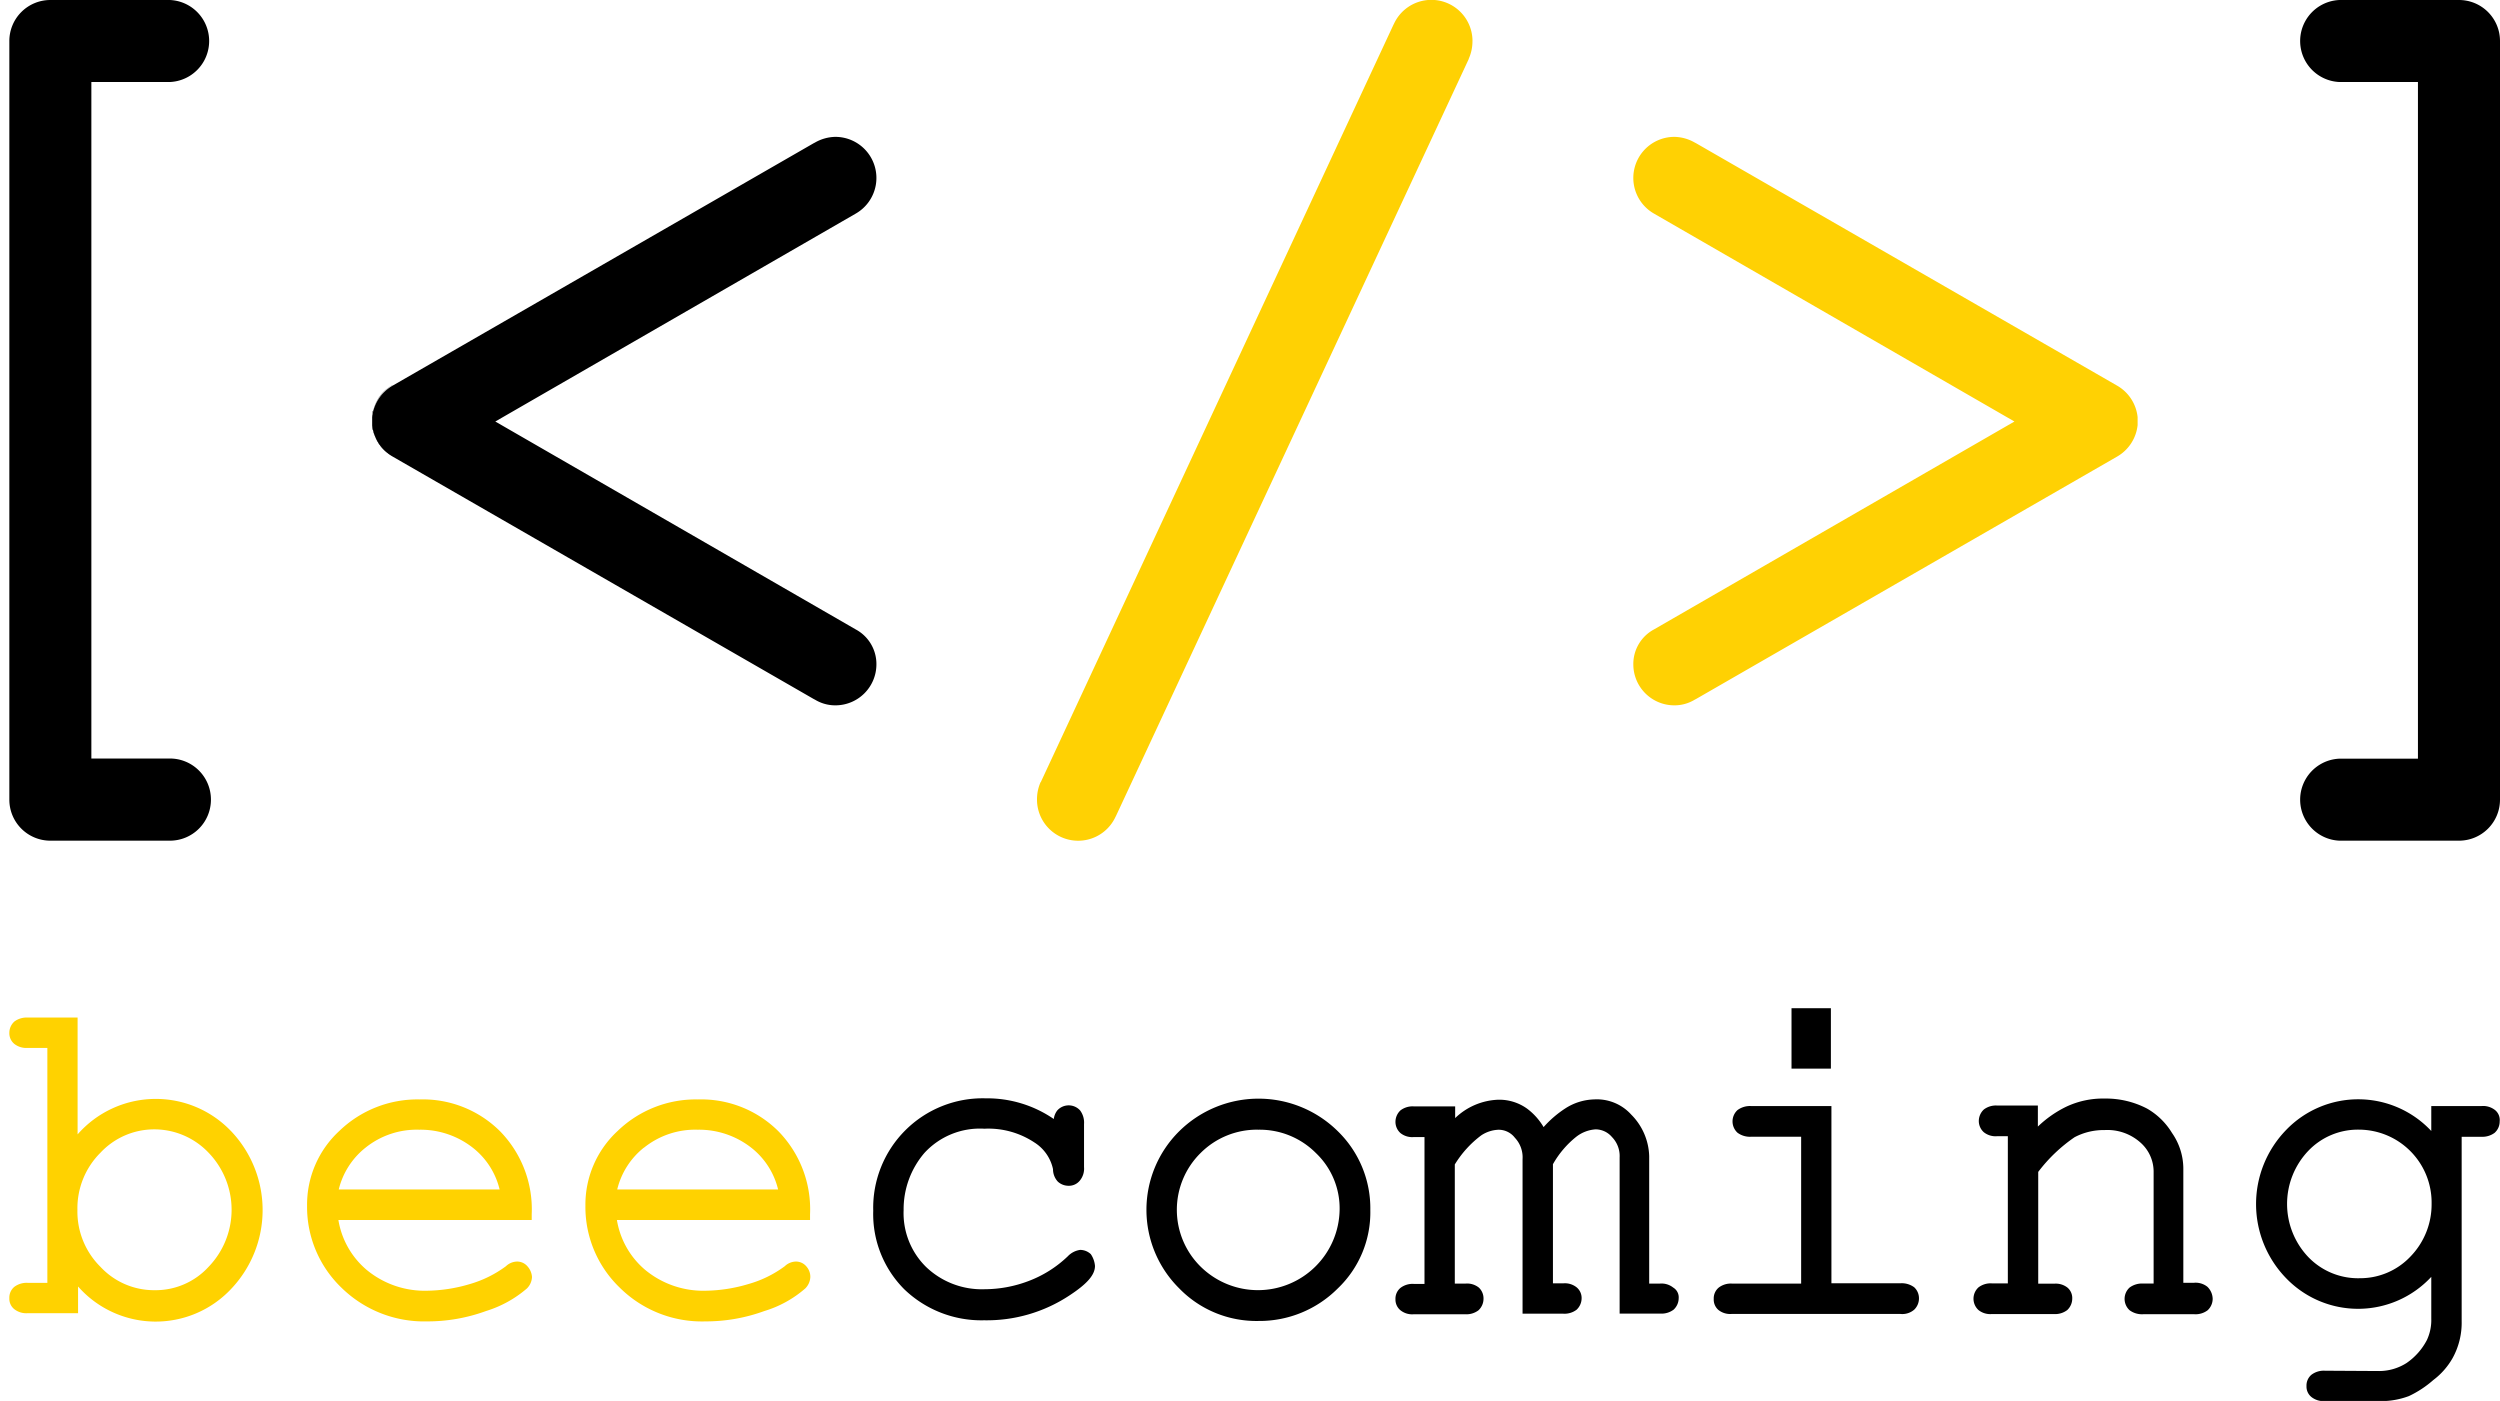 <svg xmlns="http://www.w3.org/2000/svg" width="70.104" height="39.285" viewBox="0 0 70.104 39.285">
  <g id="Logo" transform="translate(-81.5 -68)">
    <path id="Tracé_480" data-name="Tracé 480" d="M85.4,81.1h0v0Z" transform="translate(-3.535 -11.874)"/>
    <path id="Tracé_481" data-name="Tracé 481" d="M85.4,308.419v0Z" transform="translate(-3.535 -217.902)"/>
    <rect id="Rectangle_1625" data-name="Rectangle 1625" height="0.084" transform="translate(81.5 69.816)"/>
    <g id="Groupe_641" data-name="Groupe 641" transform="translate(81.762 68)">
      <g id="Groupe_629" data-name="Groupe 629" transform="translate(0)">
        <path id="Tracé_482" data-name="Tracé 482" d="M404.413,69.151a1.193,1.193,0,0,1-.1.487l-.009.028-9.883,21.206-.019.037a1.154,1.154,0,0,1-2.2-.487,1.193,1.193,0,0,1,.1-.487l.009-.009L402.195,68.7l.019-.037a1.154,1.154,0,0,1,2.2.487Z" transform="translate(-363.385 -68)" fill="#ffd103"/>
        <path id="Tracé_483" data-name="Tracé 483" d="M193.571,183.4a1.158,1.158,0,0,0-.571.88h0c.009-.047.009-.094.019-.14.009-.019.009-.037.019-.056s.009-.037.019-.056a1.074,1.074,0,0,1,.515-.627Z" transform="translate(-182.827 -172.6)"/>
        <path id="Tracé_484" data-name="Tracé 484" d="M217.5,192.847h0V192.8h0Z" transform="translate(-205.034 -181.121)"/>
        <path id="Tracé_485" data-name="Tracé 485" d="M193.571,183.4a1.158,1.158,0,0,0-.571.88h0c.009-.047.009-.094.019-.14.009-.019.009-.037.019-.056s.009-.037.019-.056a1.147,1.147,0,0,1,.515-.627Z" transform="translate(-182.827 -172.6)"/>
        <path id="Tracé_486" data-name="Tracé 486" d="M193.571,196.08h0a1.074,1.074,0,0,1-.515-.627c-.009-.019-.009-.037-.019-.056s-.009-.037-.019-.056a.722.722,0,0,1-.019-.14h0A1.142,1.142,0,0,0,193.571,196.08Z" transform="translate(-182.827 -183.296)"/>
        <path id="Tracé_487" data-name="Tracé 487" d="M217.5,194.656v0Z" transform="translate(-205.034 -182.752)"/>
        <path id="Tracé_488" data-name="Tracé 488" d="M217.5,192.847h0v0Z" transform="translate(-205.034 -181.121)"/>
        <path id="Tracé_489" data-name="Tracé 489" d="M207.141,123.7a1.15,1.15,0,0,1-1.151,1.151,1.092,1.092,0,0,1-.571-.159l-.037-.019-11.81-6.8h0a1.158,1.158,0,0,1-.571-.88v-.225a1.158,1.158,0,0,1,.571-.88h0l11.81-6.8.037-.019a1.187,1.187,0,0,1,.571-.159,1.152,1.152,0,0,1,.571,2.152l-10.107,5.83,10.107,5.83A1.1,1.1,0,0,1,207.141,123.7Z" transform="translate(-182.827 -105.072)"/>
        <path id="Tracé_490" data-name="Tracé 490" d="M570.9,123.7a1.15,1.15,0,0,0,1.151,1.151,1.092,1.092,0,0,0,.571-.159l.037-.019,11.811-6.8h0a1.158,1.158,0,0,0,.571-.88v-.225a1.158,1.158,0,0,0-.571-.88h0l-11.811-6.8-.037-.019a1.187,1.187,0,0,0-.571-.159,1.152,1.152,0,0,0-.571,2.152l10.107,5.83-10.107,5.83A1.1,1.1,0,0,0,570.9,123.7Z" transform="translate(-525.361 -105.072)" fill="#ffd103"/>
        <path id="Tracé_491" data-name="Tracé 491" d="M89.953,90.423A1.15,1.15,0,0,1,88.8,91.574h-3.35A1.15,1.15,0,0,1,84.3,90.423V69.151A1.15,1.15,0,0,1,85.451,68H88.8a1.151,1.151,0,0,1,0,2.3H86.6v18.97h2.2A1.15,1.15,0,0,1,89.953,90.423Z" transform="translate(-84.3 -68)"/>
        <path id="Tracé_492" data-name="Tracé 492" d="M775.852,69.151V90.423a1.15,1.15,0,0,1-1.151,1.151h-3.35a1.151,1.151,0,0,1,0-2.3h2.2V70.3h-2.2a1.151,1.151,0,0,1,0-2.3h3.35A1.15,1.15,0,0,1,775.852,69.151Z" transform="translate(-706.01 -68)"/>
        <path id="Tracé_493" data-name="Tracé 493" d="M217.5,194.656v0Z" transform="translate(-205.034 -182.752)"/>
        <path id="Tracé_494" data-name="Tracé 494" d="M193.571,196.08h0a1.074,1.074,0,0,1-.515-.627c-.009-.019-.009-.037-.019-.056s-.009-.037-.019-.056a.722.722,0,0,1-.019-.14h0A1.142,1.142,0,0,0,193.571,196.08Z" transform="translate(-182.827 -183.296)"/>
        <path id="Tracé_495" data-name="Tracé 495" d="M193.571,183.4a1.158,1.158,0,0,0-.571.88h0c.009-.047.009-.094.019-.14.009-.019.009-.037.019-.056s.009-.037.019-.056a1.147,1.147,0,0,1,.515-.627Z" transform="translate(-182.827 -172.6)"/>
        <path id="Tracé_496" data-name="Tracé 496" d="M193.571,196.08h0a1.074,1.074,0,0,1-.515-.627c-.009-.019-.009-.037-.019-.056s-.009-.037-.019-.056a.722.722,0,0,1-.019-.14h0A1.142,1.142,0,0,0,193.571,196.08Z" transform="translate(-182.827 -183.296)"/>
        <path id="Tracé_497" data-name="Tracé 497" d="M217.5,194.7" transform="translate(-205.034 -182.843)"/>
      </g>
      <g id="Groupe_640" data-name="Groupe 640" transform="translate(0 28.272)">
        <g id="Groupe_639" data-name="Groupe 639">
          <g id="Groupe_630" data-name="Groupe 630" transform="translate(0 0.262)">
            <path id="Tracé_498" data-name="Tracé 498" d="M90.514,376.082a2.915,2.915,0,0,0-4.3.094V372.9h-1.4a.576.576,0,0,0-.374.112l-.009.009a.424.424,0,0,0-.131.309.386.386,0,0,0,.14.309.542.542,0,0,0,.374.112h.552v6.588h-.552a.576.576,0,0,0-.374.112.393.393,0,0,0-.14.318.373.373,0,0,0,.14.309.542.542,0,0,0,.374.112h1.413v-.749a2.9,2.9,0,0,0,4.286.075,3.211,3.211,0,0,0,0-4.436Zm-2.143-.047a2.1,2.1,0,0,1,1.516.655,2.306,2.306,0,0,1,0,3.2,2.015,2.015,0,0,1-1.516.655,2.05,2.05,0,0,1-1.516-.655,2.181,2.181,0,0,1-.646-1.6,2.2,2.2,0,0,1,.646-1.6A2.064,2.064,0,0,1,88.371,376.035Z" transform="translate(-84.3 -372.9)" fill="#ffd200"/>
          </g>
          <g id="Groupe_631" data-name="Groupe 631" transform="translate(8.348 2.555)">
            <path id="Tracé_499" data-name="Tracé 499" d="M179.686,402.089a.381.381,0,0,0-.3-.14.466.466,0,0,0-.309.131,3.184,3.184,0,0,1-1.011.5,4.362,4.362,0,0,1-1.207.187,2.554,2.554,0,0,1-1.694-.59,2.322,2.322,0,0,1-.786-1.394H179.8v-.159a3.132,3.132,0,0,0-.88-2.321,3.067,3.067,0,0,0-2.265-.9,3.154,3.154,0,0,0-2.246.88,2.813,2.813,0,0,0-.908,2.106,3.14,3.14,0,0,0,.964,2.293,3.31,3.31,0,0,0,2.405.945,4.774,4.774,0,0,0,1.647-.29,3.191,3.191,0,0,0,1.151-.636.481.481,0,0,0,.14-.318A.494.494,0,0,0,179.686,402.089Zm-4.548-3.332a2.292,2.292,0,0,1,1.507-.505,2.377,2.377,0,0,1,1.516.515,2.117,2.117,0,0,1,.739,1.16h-4.511A2.141,2.141,0,0,1,175.138,398.757Z" transform="translate(-173.5 -397.4)" fill="#ffd200"/>
          </g>
          <g id="Groupe_632" data-name="Groupe 632" transform="translate(16.153 2.555)">
            <path id="Tracé_500" data-name="Tracé 500" d="M263.1,402.089a.381.381,0,0,0-.3-.14.466.466,0,0,0-.309.131,3.141,3.141,0,0,1-1.02.5,4.362,4.362,0,0,1-1.207.187,2.554,2.554,0,0,1-1.694-.59,2.322,2.322,0,0,1-.786-1.394H263.2v-.159a3.132,3.132,0,0,0-.88-2.321,3.067,3.067,0,0,0-2.265-.9,3.154,3.154,0,0,0-2.246.88,2.813,2.813,0,0,0-.908,2.106,3.14,3.14,0,0,0,.964,2.293,3.273,3.273,0,0,0,2.405.945,4.774,4.774,0,0,0,1.647-.29,3.11,3.11,0,0,0,1.151-.636.481.481,0,0,0,.14-.318A.441.441,0,0,0,263.1,402.089Zm-4.558-3.332a2.292,2.292,0,0,1,1.507-.505,2.377,2.377,0,0,1,1.516.515,2.117,2.117,0,0,1,.739,1.16h-4.511A2.141,2.141,0,0,1,258.538,398.757Z" transform="translate(-256.9 -397.4)" fill="#ffd200"/>
          </g>
          <g id="Groupe_633" data-name="Groupe 633" transform="translate(24.229 2.527)">
            <path id="Tracé_501" data-name="Tracé 501" d="M349.414,401.8c0,.253-.225.505-.711.824a4.2,4.2,0,0,1-2.4.7,3.116,3.116,0,0,1-2.237-.87,2.983,2.983,0,0,1-.87-2.2,3.071,3.071,0,0,1,3.154-3.154,3.3,3.3,0,0,1,1.909.58.482.482,0,0,1,.1-.243.431.431,0,0,1,.636,0,.569.569,0,0,1,.112.384v1.207a.526.526,0,0,1-.122.384.393.393,0,0,1-.318.14.441.441,0,0,1-.29-.112l-.009-.009a.513.513,0,0,1-.131-.346,1.173,1.173,0,0,0-.524-.749,2.334,2.334,0,0,0-1.4-.384,2.111,2.111,0,0,0-1.685.683,2.427,2.427,0,0,0-.58,1.6,2.115,2.115,0,0,0,.627,1.591,2.259,2.259,0,0,0,1.647.627,3.492,3.492,0,0,0,1.217-.225,3.235,3.235,0,0,0,1.114-.7.591.591,0,0,1,.346-.178.44.44,0,0,1,.29.112l.009.009A.686.686,0,0,1,349.414,401.8Z" transform="translate(-343.2 -397.1)"/>
          </g>
          <g id="Groupe_634" data-name="Groupe 634" transform="translate(31.885 2.536)">
            <path id="Tracé_502" data-name="Tracé 502" d="M430.362,398.108a3.163,3.163,0,0,0-4.445.009,3.1,3.1,0,0,0,0,4.4,3.015,3.015,0,0,0,2.227.917,3.1,3.1,0,0,0,2.218-.908,2.947,2.947,0,0,0,.917-2.2A3.017,3.017,0,0,0,430.362,398.108Zm-2.227-.037a2.224,2.224,0,0,1,1.619.655,2.142,2.142,0,0,1,.664,1.591,2.29,2.29,0,0,1-3.9,1.591,2.237,2.237,0,0,1,0-3.182A2.232,2.232,0,0,1,428.135,398.07Z" transform="translate(-425 -397.2)"/>
          </g>
          <g id="Groupe_635" data-name="Groupe 635" transform="translate(38.866 2.555)">
            <path id="Tracé_503" data-name="Tracé 503" d="M507.545,402.978a.44.44,0,0,1-.131.309l-.009.009a.559.559,0,0,1-.374.112h-1.142v-4.38a.762.762,0,0,0-.215-.571.606.606,0,0,0-.458-.215.989.989,0,0,0-.533.2,2.647,2.647,0,0,0-.664.777v3.341h.29a.527.527,0,0,1,.374.112.387.387,0,0,1,.14.309.44.44,0,0,1-.131.309l-.009.009a.559.559,0,0,1-.374.112h-1.142v-4.333a.8.8,0,0,0-.215-.6.574.574,0,0,0-.459-.225.935.935,0,0,0-.487.159,2.922,2.922,0,0,0-.739.814v3.341h.3a.527.527,0,0,1,.374.112.416.416,0,0,1,.131.318.44.44,0,0,1-.131.309l-.009.009a.559.559,0,0,1-.374.112h-1.441a.526.526,0,0,1-.374-.112.387.387,0,0,1-.14-.309.393.393,0,0,1,.14-.318.559.559,0,0,1,.374-.112h.3v-4.118h-.3a.527.527,0,0,1-.374-.112.422.422,0,0,1-.14-.318.44.44,0,0,1,.131-.309l.009-.009a.559.559,0,0,1,.374-.112h1.16v.328a1.833,1.833,0,0,1,1.207-.515,1.338,1.338,0,0,1,.814.253,1.756,1.756,0,0,1,.459.515,2.988,2.988,0,0,1,.608-.524,1.567,1.567,0,0,1,.814-.253,1.3,1.3,0,0,1,1.039.43,1.717,1.717,0,0,1,.5,1.16v3.575h.3a.527.527,0,0,1,.374.112A.319.319,0,0,1,507.545,402.978Z" transform="translate(-499.6 -397.4)"/>
          </g>
          <g id="Groupe_636" data-name="Groupe 636" transform="translate(47.794)">
            <path id="Tracé_504" data-name="Tracé 504" d="M600.755,404.8a.44.44,0,0,1-.131.309.51.51,0,0,1-.393.122h-4.726a.527.527,0,0,1-.374-.112.384.384,0,0,1-.131-.309.393.393,0,0,1,.14-.318.559.559,0,0,1,.374-.112h1.937v-4.118h-1.4a.586.586,0,0,1-.384-.112.431.431,0,0,1,0-.636.586.586,0,0,1,.384-.112H598.3v4.969h1.937a.586.586,0,0,1,.384.112A.422.422,0,0,1,600.755,404.8Z" transform="translate(-595 -396.658)"/>
            <rect id="Rectangle_1626" data-name="Rectangle 1626" width="1.104" height="1.694" transform="translate(2.181)"/>
          </g>
          <g id="Groupe_637" data-name="Groupe 637" transform="translate(55.075 2.527)">
            <path id="Tracé_505" data-name="Tracé 505" d="M679.51,402.724a.44.44,0,0,1-.131.309l-.009.009a.559.559,0,0,1-.374.112h-1.432a.586.586,0,0,1-.384-.112.431.431,0,0,1,0-.636.586.586,0,0,1,.384-.112h.29v-3.116a1.089,1.089,0,0,0-.374-.842,1.387,1.387,0,0,0-1-.346,1.749,1.749,0,0,0-.842.2,4.385,4.385,0,0,0-1.02.973v3.135h.449a.527.527,0,0,1,.374.112.384.384,0,0,1,.131.309.44.44,0,0,1-.131.309l-.009.009a.559.559,0,0,1-.374.112h-1.741a.527.527,0,0,1-.374-.112.431.431,0,0,1,0-.636.559.559,0,0,1,.374-.112h.449v-4.127h-.3a.527.527,0,0,1-.374-.112.423.423,0,0,1-.14-.318.441.441,0,0,1,.131-.309l.009-.009a.559.559,0,0,1,.374-.112h1.142v.59a3.112,3.112,0,0,1,.786-.552,2.414,2.414,0,0,1,1.086-.234,2.5,2.5,0,0,1,1.189.281,1.952,1.952,0,0,1,.7.683,1.755,1.755,0,0,1,.318.992v3.21h.3a.527.527,0,0,1,.374.112A.484.484,0,0,1,679.51,402.724Z" transform="translate(-672.8 -397.1)"/>
          </g>
          <g id="Groupe_638" data-name="Groupe 638" transform="translate(63.002 2.555)">
            <path id="Tracé_506" data-name="Tracé 506" d="M764.2,397.7a.542.542,0,0,0-.374-.112h-1.413v.7a2.805,2.805,0,0,0-4.071-.028,2.983,2.983,0,0,0,0,4.155,2.8,2.8,0,0,0,4.071-.037v1.17a1.33,1.33,0,0,1-.122.6,1.773,1.773,0,0,1-.571.646,1.434,1.434,0,0,1-.767.225l-1.525-.009a.576.576,0,0,0-.374.112.393.393,0,0,0-.14.318.373.373,0,0,0,.14.309.543.543,0,0,0,.374.112h1.516a2.2,2.2,0,0,0,.842-.14,2.89,2.89,0,0,0,.683-.449,2.009,2.009,0,0,0,.543-.618,2.047,2.047,0,0,0,.253-1.029v-5.175h.552a.576.576,0,0,0,.374-.112l.009-.009a.425.425,0,0,0,.131-.309A.36.36,0,0,0,764.2,397.7Zm-3.809,4.717a1.937,1.937,0,0,1-1.432-.6,2.161,2.161,0,0,1,0-2.967,1.922,1.922,0,0,1,1.432-.6,2.045,2.045,0,0,1,2.031,2.078,2.1,2.1,0,0,1-.6,1.488A1.937,1.937,0,0,1,760.392,402.416Z" transform="translate(-757.5 -397.4)"/>
          </g>
        </g>
      </g>
    </g>
  </g>
</svg>
